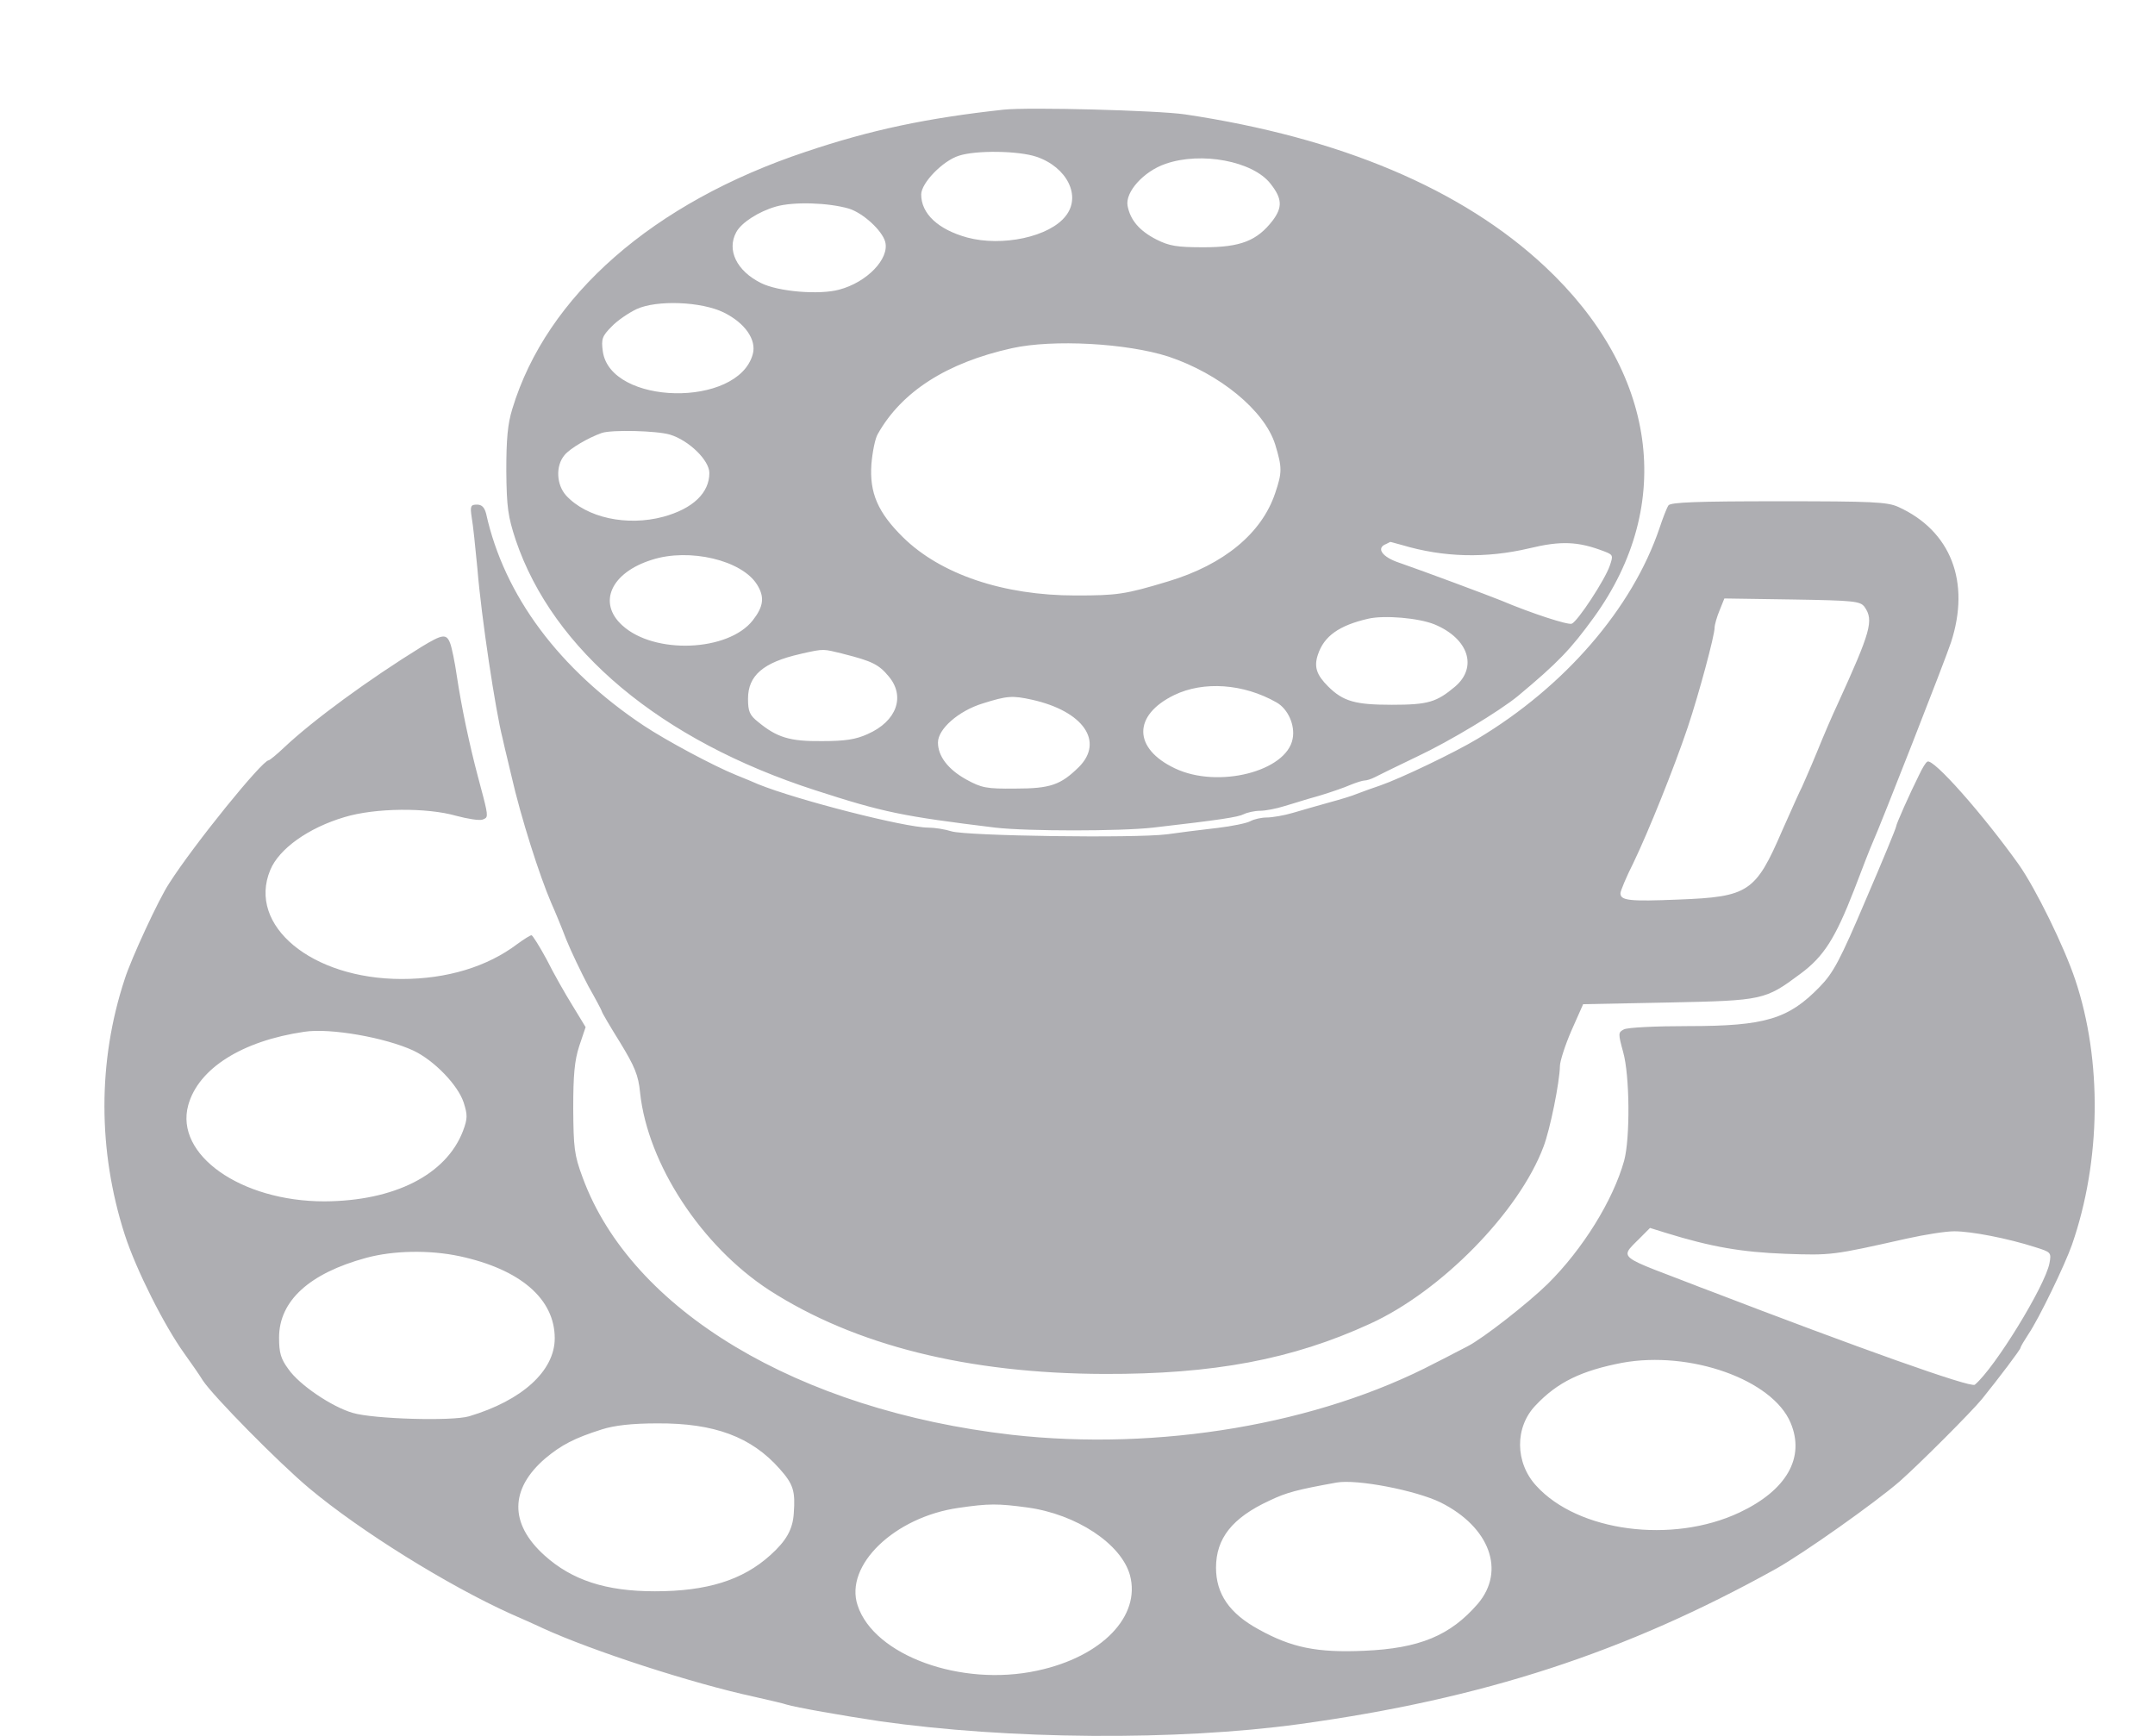 <svg width="36" height="29" viewBox="0 0 36 29" fill="none" xmlns="http://www.w3.org/2000/svg">
<path fill-rule="evenodd" clip-rule="evenodd" d="M36 0H0L18 0L36 0ZM26.627 10.313C27.991 8.425 27.682 6.205 25.807 4.451C24.425 3.159 22.392 2.299 19.797 1.911C19.342 1.844 17.18 1.787 16.765 1.832C15.478 1.973 14.546 2.17 13.462 2.535C10.912 3.384 9.132 4.94 8.559 6.829C8.48 7.082 8.458 7.34 8.458 7.868C8.464 8.481 8.486 8.627 8.615 9.021C9.239 10.864 11.041 12.37 13.619 13.202C14.765 13.573 15.068 13.635 16.624 13.826C17.158 13.888 18.713 13.888 19.264 13.826C20.381 13.697 20.679 13.652 20.78 13.601C20.836 13.573 20.96 13.545 21.05 13.545C21.134 13.545 21.319 13.511 21.46 13.466C21.508 13.452 21.573 13.432 21.645 13.41L21.645 13.41L21.645 13.41H21.645C21.774 13.37 21.925 13.324 22.044 13.292C22.229 13.236 22.459 13.157 22.56 13.112C22.656 13.073 22.763 13.039 22.796 13.039C22.83 13.039 22.903 13.016 22.959 12.988C23.007 12.961 23.306 12.817 23.626 12.662L23.672 12.64C24.223 12.381 25.048 11.881 25.357 11.628C26.031 11.066 26.239 10.847 26.627 10.313ZM32.591 10.735C32.922 9.723 32.591 8.869 31.715 8.47C31.529 8.385 31.288 8.374 29.715 8.374C28.351 8.374 27.913 8.391 27.873 8.442C27.845 8.481 27.778 8.655 27.722 8.824C27.267 10.167 26.138 11.471 24.683 12.342C24.301 12.572 23.397 13.005 23.055 13.123C22.931 13.164 22.79 13.216 22.708 13.247H22.708L22.662 13.264C22.6 13.292 22.398 13.354 22.212 13.404C22.027 13.455 21.752 13.534 21.6 13.579C21.454 13.623 21.252 13.657 21.162 13.657C21.072 13.657 20.948 13.685 20.887 13.719C20.825 13.753 20.578 13.803 20.342 13.831L20.25 13.842H20.25C20.014 13.87 19.691 13.909 19.494 13.938C18.949 14.006 16.152 13.966 15.894 13.888C15.787 13.854 15.613 13.826 15.506 13.826C15.124 13.826 13.316 13.365 12.665 13.101C12.603 13.073 12.44 13.005 12.3 12.949C11.923 12.797 11.137 12.376 10.755 12.123C9.345 11.184 8.424 9.954 8.121 8.582C8.093 8.475 8.048 8.43 7.969 8.43C7.863 8.43 7.851 8.453 7.88 8.644C7.902 8.762 7.941 9.144 7.975 9.498C8.042 10.319 8.278 11.876 8.396 12.336C8.405 12.384 8.448 12.561 8.498 12.77L8.542 12.955C8.7 13.652 9.014 14.635 9.211 15.09C9.267 15.214 9.379 15.484 9.458 15.692C9.542 15.9 9.71 16.248 9.828 16.473C9.952 16.692 10.053 16.883 10.053 16.894C10.053 16.911 10.188 17.142 10.356 17.411C10.603 17.816 10.665 17.962 10.693 18.255C10.822 19.452 11.721 20.817 12.85 21.553C14.282 22.475 16.169 22.947 18.449 22.953C20.269 22.959 21.589 22.711 22.886 22.115C24.071 21.576 25.374 20.25 25.784 19.159C25.896 18.867 26.054 18.08 26.059 17.81C26.059 17.732 26.143 17.468 26.25 17.22L26.447 16.776L27.868 16.748C29.457 16.715 29.485 16.709 30.081 16.265C30.468 15.978 30.659 15.675 30.974 14.866C31.114 14.495 31.254 14.14 31.282 14.079C31.417 13.781 32.495 11.027 32.591 10.735ZM7.632 11.297C7.599 11.066 7.548 10.819 7.52 10.746C7.458 10.583 7.391 10.594 7.048 10.802C6.155 11.353 5.229 12.033 4.746 12.488C4.622 12.606 4.504 12.702 4.487 12.702C4.381 12.702 3.241 14.107 2.825 14.759C2.656 15.012 2.19 16.018 2.084 16.355C1.629 17.732 1.634 19.227 2.084 20.626C2.275 21.216 2.746 22.149 3.078 22.61C3.19 22.767 3.336 22.975 3.387 23.06C3.555 23.318 4.656 24.437 5.167 24.864C6.026 25.583 7.486 26.488 8.531 26.96C8.728 27.044 8.928 27.137 9.026 27.181L9.07 27.202C9.89 27.578 11.564 28.123 12.608 28.348C12.856 28.404 13.097 28.46 13.142 28.477C13.282 28.522 14.085 28.663 14.686 28.753C16.843 29.062 19.657 29.084 21.707 28.803C24.773 28.382 27.154 27.606 29.671 26.207C30.131 25.948 31.316 25.111 31.737 24.746C32.069 24.453 32.928 23.593 33.108 23.374C33.394 23.02 33.754 22.543 33.754 22.515C33.754 22.498 33.815 22.396 33.888 22.284C34.057 22.037 34.495 21.132 34.613 20.795C35.101 19.39 35.118 17.715 34.669 16.372C34.484 15.815 34.006 14.843 33.725 14.444C33.124 13.601 32.293 12.662 32.198 12.724C32.17 12.736 32.114 12.831 32.063 12.938C31.9 13.264 31.675 13.77 31.675 13.809C31.675 13.831 31.451 14.377 31.17 15.028C30.738 16.046 30.625 16.254 30.401 16.484C29.878 17.024 29.491 17.142 28.205 17.142C27.671 17.142 27.183 17.164 27.126 17.198C27.031 17.248 27.031 17.265 27.115 17.574C27.227 17.968 27.233 19.019 27.132 19.39C26.947 20.053 26.441 20.868 25.857 21.447C25.531 21.767 24.779 22.357 24.515 22.492C24.479 22.51 24.419 22.541 24.347 22.579L24.346 22.579L24.346 22.579H24.346L24.346 22.579H24.346C24.238 22.636 24.102 22.707 23.981 22.767C22.021 23.796 19.354 24.245 16.905 23.97C13.333 23.56 10.547 21.891 9.733 19.671C9.592 19.294 9.581 19.171 9.576 18.519C9.576 17.956 9.598 17.715 9.677 17.473L9.783 17.159L9.564 16.799C9.441 16.602 9.244 16.254 9.132 16.029C9.014 15.81 8.896 15.624 8.879 15.624C8.857 15.624 8.75 15.692 8.643 15.77C8.138 16.152 7.464 16.355 6.711 16.355C5.206 16.355 4.128 15.461 4.515 14.534C4.661 14.18 5.15 13.831 5.751 13.652C6.268 13.494 7.133 13.489 7.621 13.629C7.812 13.68 8.014 13.713 8.065 13.691L8.067 13.69C8.088 13.682 8.105 13.675 8.116 13.664C8.157 13.622 8.128 13.513 7.993 13.009H7.993H7.993L7.986 12.983C7.84 12.432 7.711 11.819 7.632 11.297ZM15.389 3.249C15.389 3.058 15.748 2.687 16.017 2.602C16.304 2.507 17.017 2.518 17.315 2.619C17.826 2.793 18.067 3.277 17.803 3.608C17.534 3.957 16.742 4.125 16.158 3.968C15.669 3.833 15.389 3.569 15.389 3.249ZM19.471 2.737C19.107 2.861 18.792 3.209 18.837 3.44C18.882 3.676 19.033 3.856 19.32 4.002C19.533 4.109 19.657 4.131 20.106 4.131C20.724 4.131 20.999 4.024 21.263 3.681C21.426 3.462 21.42 3.316 21.224 3.069C20.932 2.692 20.067 2.529 19.471 2.737ZM12.71 4.727C12.305 4.524 12.137 4.176 12.3 3.878C12.384 3.721 12.67 3.535 12.962 3.451C13.254 3.367 13.833 3.384 14.181 3.485C14.417 3.558 14.737 3.85 14.788 4.041C14.861 4.322 14.484 4.716 14.018 4.839C13.687 4.929 12.996 4.873 12.71 4.727ZM12.575 5.918C12.642 5.677 12.446 5.396 12.092 5.221C11.716 5.036 10.969 5.008 10.632 5.165C10.502 5.227 10.311 5.356 10.216 5.457C10.059 5.615 10.042 5.665 10.07 5.868C10.194 6.773 12.328 6.817 12.575 5.918ZM14.664 7.25C15.063 6.542 15.815 6.059 16.905 5.817C17.59 5.665 18.826 5.733 19.522 5.958C20.376 6.244 21.123 6.857 21.302 7.424C21.42 7.812 21.42 7.891 21.302 8.239C21.078 8.908 20.449 9.431 19.517 9.712C18.792 9.931 18.663 9.948 17.966 9.948C16.759 9.948 15.714 9.594 15.085 8.976C14.664 8.56 14.524 8.234 14.557 7.756C14.574 7.554 14.619 7.323 14.664 7.25ZM10.053 7.233C9.828 7.312 9.52 7.492 9.43 7.604C9.278 7.784 9.295 8.099 9.458 8.279C9.8 8.65 10.474 8.796 11.081 8.633C11.575 8.498 11.85 8.234 11.85 7.902C11.85 7.689 11.508 7.357 11.193 7.261C10.969 7.194 10.216 7.177 10.053 7.233ZM23.38 9.403C23.088 9.307 22.982 9.155 23.156 9.088L23.223 9.054C23.223 9.051 23.261 9.061 23.317 9.077H23.317H23.317C23.347 9.085 23.382 9.095 23.42 9.105C24.116 9.313 24.824 9.33 25.543 9.161C26.076 9.032 26.363 9.043 26.801 9.212C26.947 9.268 26.952 9.279 26.891 9.453C26.812 9.684 26.357 10.381 26.256 10.42C26.189 10.443 25.582 10.246 25.076 10.032C24.869 9.948 23.785 9.543 23.38 9.403ZM10.89 9.352C10.205 9.566 9.98 10.072 10.396 10.448C10.929 10.937 12.165 10.886 12.575 10.364C12.755 10.133 12.777 9.976 12.648 9.768C12.395 9.358 11.513 9.15 10.89 9.352ZM22.184 11.465C21.993 11.274 21.948 11.139 22.016 10.937C22.117 10.628 22.369 10.448 22.858 10.336C23.128 10.274 23.701 10.324 23.964 10.431C24.532 10.667 24.689 11.145 24.307 11.471C23.998 11.729 23.863 11.774 23.251 11.774C22.639 11.774 22.437 11.718 22.184 11.465ZM13.367 10.926C12.749 11.066 12.496 11.286 12.496 11.673C12.496 11.887 12.524 11.949 12.665 12.061C12.979 12.32 13.193 12.387 13.732 12.381C14.119 12.381 14.299 12.353 14.495 12.263C14.979 12.05 15.13 11.634 14.844 11.297C14.681 11.1 14.563 11.044 14.097 10.926L14.06 10.916H14.06C13.912 10.88 13.835 10.86 13.758 10.858C13.673 10.857 13.587 10.876 13.408 10.916L13.367 10.926ZM19.629 12.837C18.927 12.505 18.921 11.949 19.617 11.611C20.106 11.375 20.774 11.42 21.325 11.735C21.516 11.842 21.639 12.117 21.594 12.342C21.493 12.887 20.348 13.179 19.629 12.837ZM16.416 11.752C16.012 11.876 15.669 12.179 15.669 12.404C15.669 12.634 15.838 12.853 16.141 13.022C16.399 13.163 16.478 13.179 16.961 13.174C17.551 13.174 17.719 13.112 18.023 12.814C18.449 12.387 18.096 11.881 17.242 11.69C16.91 11.617 16.826 11.623 16.416 11.752ZM28.643 10.487C28.643 10.437 28.682 10.302 28.727 10.195L28.806 9.998L29.94 10.015C30.979 10.032 31.075 10.043 31.148 10.139C31.305 10.364 31.254 10.544 30.693 11.774C30.62 11.926 30.468 12.28 30.356 12.556C30.249 12.818 30.136 13.07 30.107 13.137H30.107L30.103 13.146C30.075 13.196 29.929 13.522 29.772 13.876C29.328 14.905 29.21 14.983 28.042 15.028C27.216 15.062 27.07 15.045 27.07 14.922C27.07 14.888 27.166 14.652 27.289 14.41C27.542 13.882 27.963 12.837 28.194 12.151C28.384 11.583 28.643 10.617 28.643 10.487ZM7.745 18.417C7.649 18.125 7.251 17.715 6.908 17.552C6.436 17.333 5.515 17.17 5.083 17.237C4.044 17.389 3.314 17.85 3.145 18.462C2.915 19.289 4.021 20.07 5.42 20.07C6.588 20.064 7.453 19.626 7.734 18.895C7.812 18.687 7.812 18.625 7.745 18.417ZM27.189 20.946C27.185 20.892 27.244 20.833 27.337 20.741L27.374 20.705L27.564 20.514L27.834 20.598C28.598 20.834 29.098 20.918 29.822 20.946C30.596 20.974 30.619 20.969 31.839 20.695L31.872 20.688C32.153 20.626 32.501 20.57 32.647 20.57C32.934 20.57 33.54 20.688 33.995 20.834C34.265 20.918 34.27 20.924 34.237 21.104C34.163 21.486 33.321 22.857 32.99 23.133C32.922 23.189 31.047 22.52 28.502 21.542C28.43 21.516 28.348 21.484 28.28 21.457C28.232 21.438 28.191 21.422 28.165 21.413L28.014 21.355C27.411 21.126 27.196 21.044 27.189 20.946ZM4.662 22.346C4.662 22.599 4.69 22.7 4.819 22.874C4.998 23.133 5.543 23.504 5.897 23.605C6.24 23.706 7.548 23.745 7.835 23.661C8.722 23.397 9.267 22.902 9.267 22.357C9.267 21.7 8.694 21.205 7.677 20.986C7.172 20.879 6.571 20.89 6.116 21.014C5.167 21.272 4.662 21.733 4.662 22.346ZM25.666 24.824C25.307 24.437 25.301 23.841 25.655 23.476C26.02 23.088 26.424 22.897 27.098 22.767C28.233 22.559 29.609 23.048 29.912 23.768C30.159 24.352 29.845 24.897 29.058 25.268C27.935 25.797 26.363 25.589 25.666 24.824ZM10.053 23.88C9.593 24.026 9.379 24.139 9.11 24.363C8.514 24.875 8.509 25.454 9.093 25.982C9.553 26.398 10.12 26.584 10.94 26.584C11.811 26.584 12.406 26.398 12.867 25.982C13.136 25.741 13.243 25.549 13.26 25.285C13.288 24.909 13.254 24.796 13.024 24.538C12.552 24.004 11.934 23.773 10.98 23.779C10.559 23.779 10.261 23.813 10.053 23.88ZM20.314 26.19C20.314 25.701 20.584 25.358 21.201 25.072C21.493 24.931 21.673 24.886 22.325 24.768C22.662 24.706 23.65 24.897 24.066 25.1C24.886 25.51 25.155 26.241 24.689 26.791C24.228 27.325 23.712 27.539 22.785 27.578C22.004 27.612 21.578 27.528 21.022 27.218C20.539 26.954 20.314 26.628 20.314 26.19ZM16.017 25.19C14.945 25.341 14.102 26.151 14.327 26.82C14.602 27.657 16.057 28.185 17.326 27.91C18.41 27.679 19.061 26.999 18.876 26.314C18.73 25.791 17.983 25.296 17.163 25.184C16.669 25.117 16.517 25.117 16.017 25.19Z" fill="#AEAEB2"/>
</svg>
